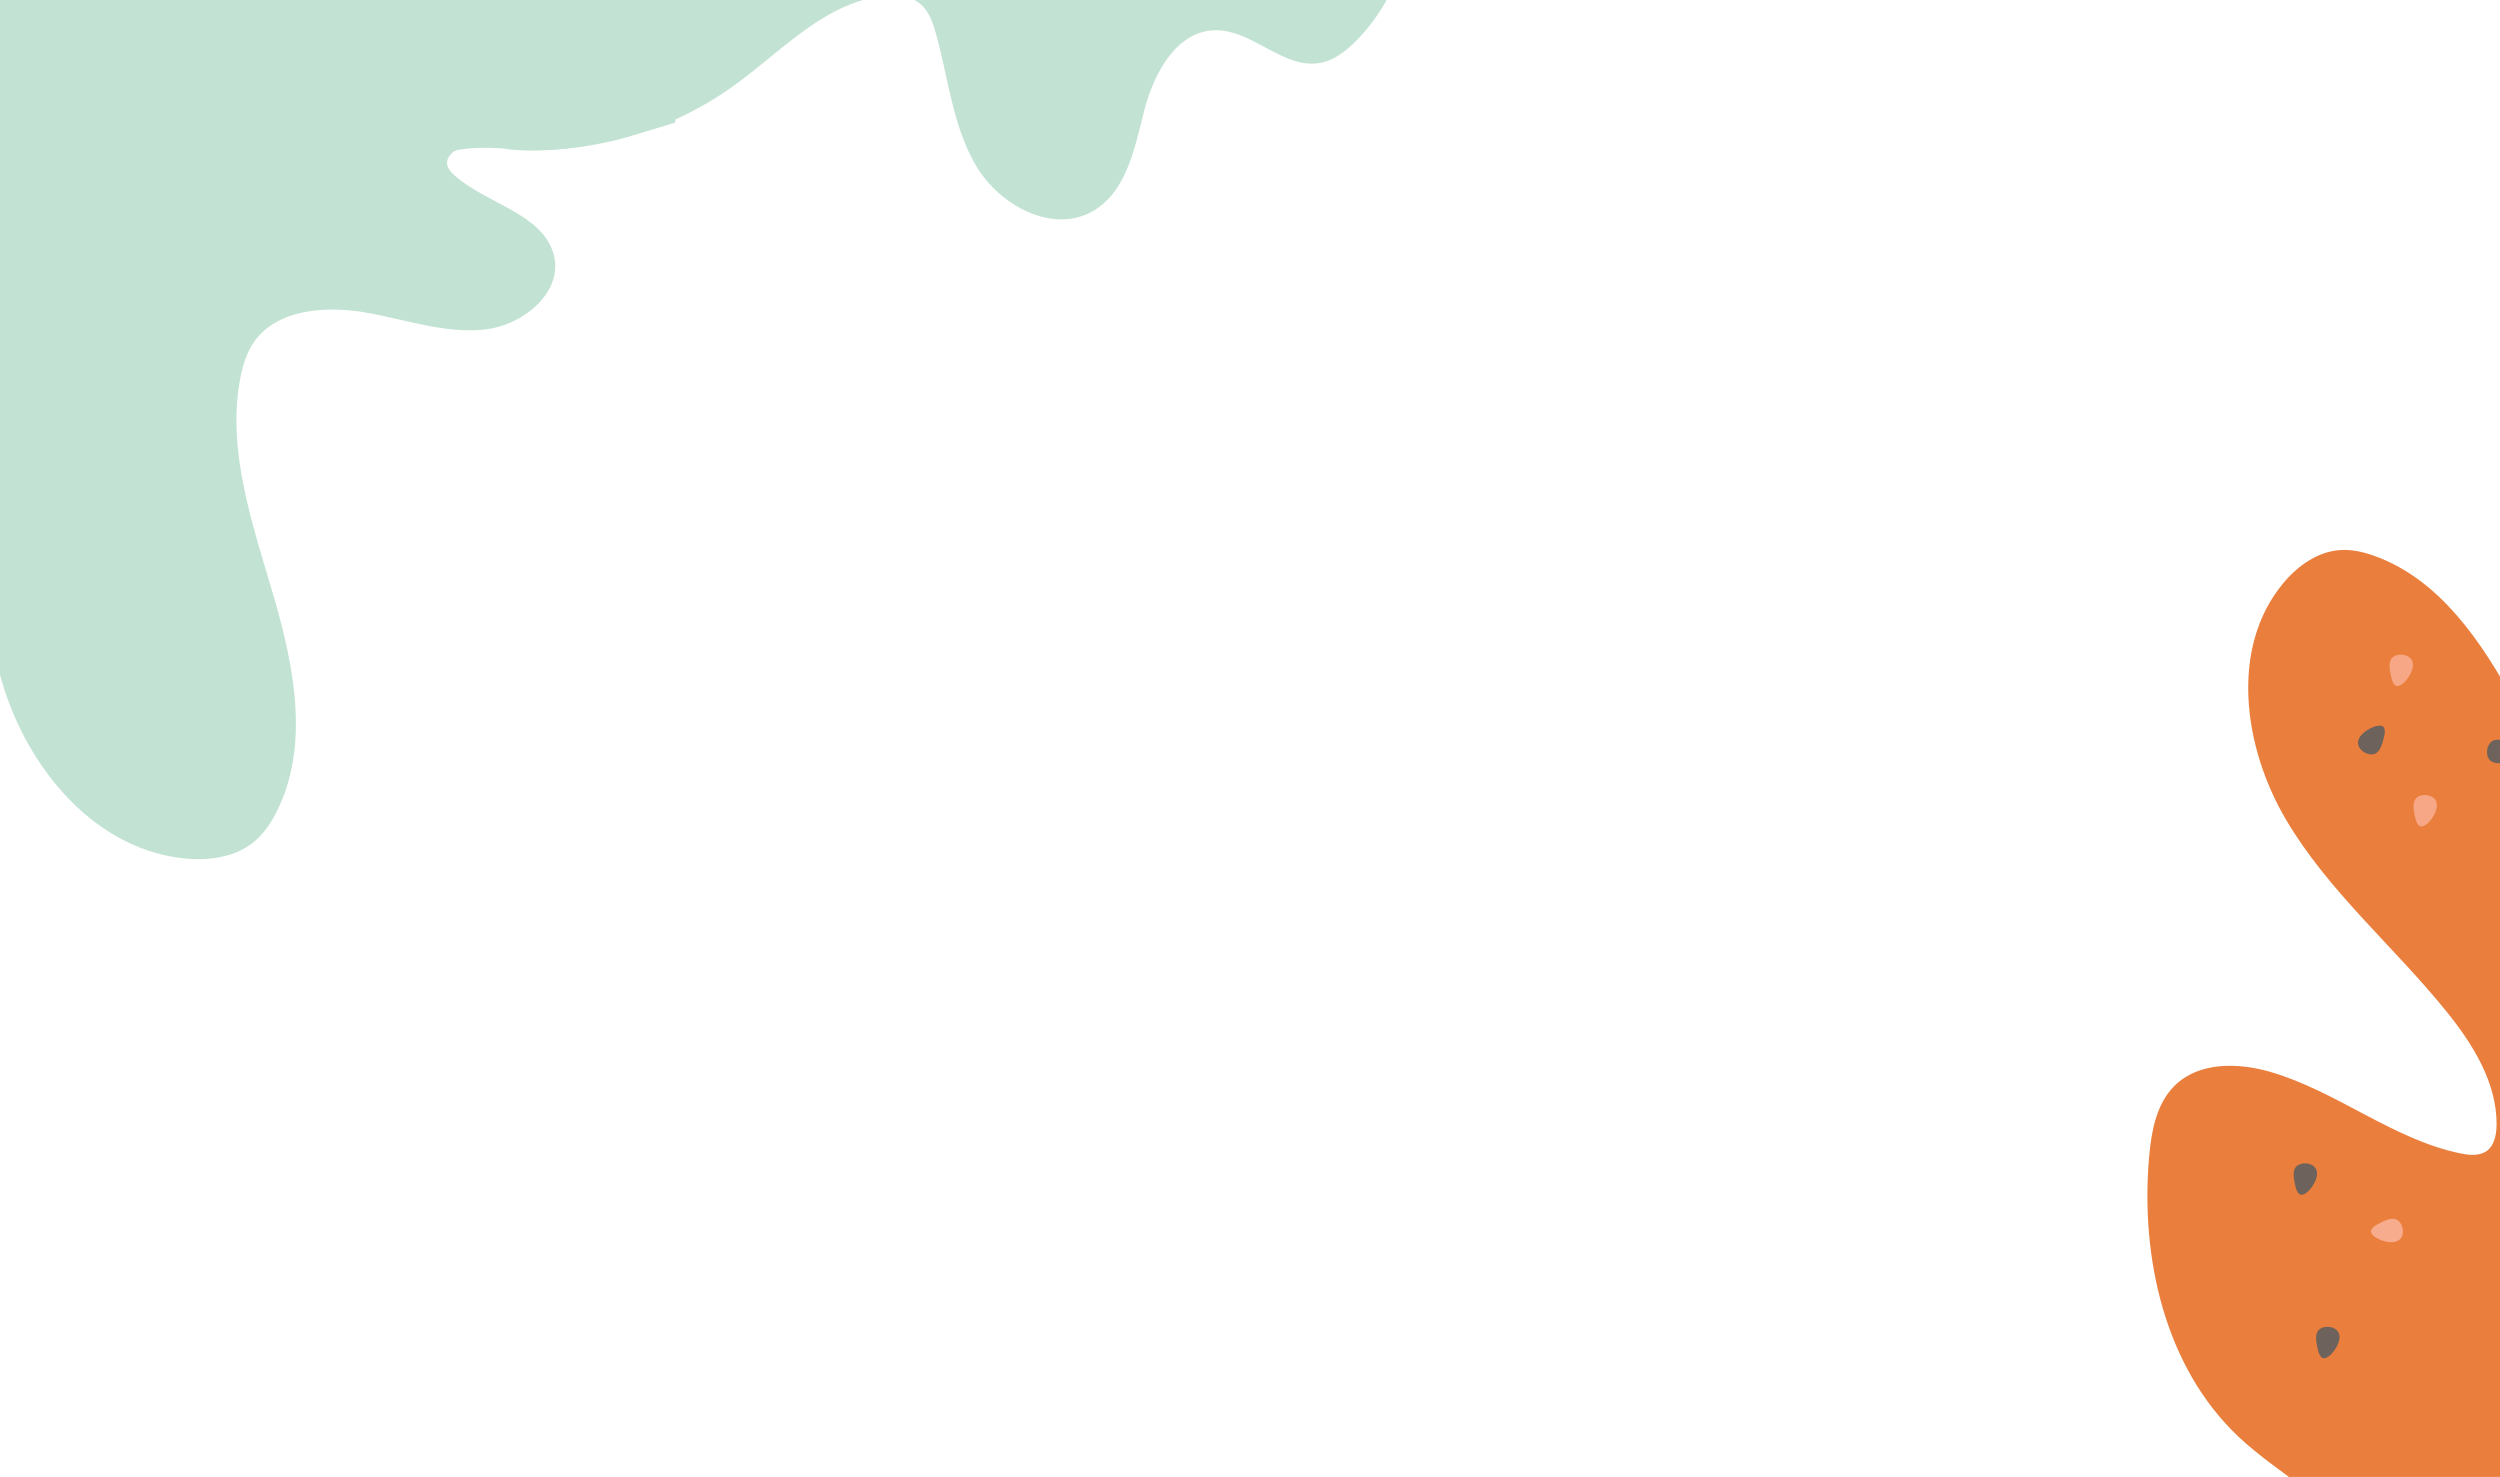 <svg xmlns="http://www.w3.org/2000/svg" xmlns:xlink="http://www.w3.org/1999/xlink" viewBox="-90 50 1300 768">
    <defs>
        <clipPath id="a">
            <rect x="997.82" y="16.49" width="292.68" height="128.52" fill="none"/>
        </clipPath>
    </defs>
    <!-- blue blob at top-->
    <path class="blue-blob" d="M275.06,127.61A178.49,178.49,0,0,0,391.27,94.8c25.07-18,47.67-43.63,78.38-46.92,6.56-.7,13.75-.11,18.83,4.1,4.47,3.71,6.51,9.53,8.09,15.12,6.56,23.26,8.73,48.28,21,69.09s40,35.66,60.88,23.51c17.3-10.07,21.53-32.56,26.49-51.95s16.67-41.48,36.68-42c19.51-.57,35.81,20.56,55,16.92,7.2-1.36,13.29-6.12,18.45-11.32,41.53-41.86,35.48-112.09,11.15-165.81C671.06-216.37,532.39-294.64,399.55-278.88" fill="#c2e3d3" transform='translate(-100 0)'/>
    
    <path class="blue-blob" d="M452.13-286.53c-47.18,22-102.35,24.29-147.33,50.47-37.18,21.65-64.12,58.18-80.38,98s-22.65,83-25.82,125.9c-3.43,46.35.68,101,39.28,126.84,35.36,23.72,82.61,11.8,123.24-.93l.21-13.64" fill="#c2e3d3" transform='translate(-100 0)'/>
    
    <path class="blue-blob" d="M387.69,54.27c8.76-27.63,13.59-60.57-5.61-83.68C365.81-49,337.3-54.78,311.48-54.59s-51.73,5-77.28.69C187.37-61.7,151.13-97.62,108-117.41c-96.35-44.26-212.46-3.22-313.62-35.53l-.41-1L-369.65-99.06c-27,9-54.22,18.23-77.84,33.37S-491.08-28.63-497.32-2s3.88,58.08,28.45,73.13c26.78,16.41,61.62,10.1,90.72-.45s58.12-25,89.54-23.25c8.56.48,17.6,2.45,23.82,8.23,5.18,4.79,7.71,11.59,9.17,18.28,6.71,30.67-5.63,61.5-7,92.6-2.39,56.24,32.07,110.18,77.16,147.85,11.23,9.39,24.32,18.42,39.06,18.8,19.64.51,35.54-14.51,45.2-30.56,19.93-33.16,23.68-74.2,46.28-105.73,3.1-4.35,7.11-8.78,12.65-9.38s11,3.06,15.1,7C-9.51,211.85-3.88,237-1.56,260.67,3,307-2,354.19,9.66,399.58S56,490.46,104.51,496.25c13.06,1.55,27.14-.2,37.08-8.09,5.21-4.14,9-9.71,12-15.53,17.51-34.1,9.6-75.32-1.28-112.56s-24.53-75.72-17.39-113.29c1.31-6.88,3.38-13.75,7.51-19.45,11.79-16.29,36.4-18.44,57.19-14.91s41.5,11.21,62.32,8.94,41.6-20.2,35.82-39.62c-6.15-20.7-34.56-25.71-51.26-40.39-2.05-1.8-4-4-4.07-6.64,0-2.92,2.43-5.21,4.84-7C282,102.68,340,119.2,369.72,88.83,379,79.37,383.75,66.72,387.69,54.27Z" fill="#c2e3d3" transform='translate(-100 0)'/>
    
     <path class="blue-blob" d="M425.92,52.48c3.22,0,3.22-5,0-5s-3.22,5,0,5Z" fill="#c2e3d3"/>
    
    <path class="blue-blob" d="M425.92,52.48c3.22,0,3.22-5,0-5s-3.22,5,0,5Z" fill="#c2e3d3"/>
    
    <path class="blue-blob" d="M466.92,27.48c3.22,0,3.22-5,0-5s-3.22,5,0,5Z" fill="#c2e3d3"/>
    
    <path class="blue-blob" d="M125.11,452.86c-.24,1.93,1.74,3.35,3.49,3.29a3.67,3.67,0,0,0,2.46-1,3.2,3.2,0,0,0,.81-3,2.52,2.52,0,0,0-3.08-1.75,2.56,2.56,0,0,0-1.74,3.08,1.91,1.91,0,0,1,.84-2.13c-.17.1.75-.25.28-.13s.74-.07.35-.05-.45-.14.35.06c-.4-.1.26.11.32.14-.2-.12-.09,0,.34.27l.31.4a1.94,1.94,0,0,1,.26,1,.81.81,0,0,1,0-.16,2.51,2.51,0,0,0-.73-1.77,2.57,2.57,0,0,0-1.77-.73,2.53,2.53,0,0,0-1.77.73,2.93,2.93,0,0,0-.73,1.77Z" fill="#c2e3d3" transform="translate(-100 0)"/>
    
    <path class="blue-blob" d="M8.44,231.56c3.21,0,3.22-5,0-5s-3.23,5,0,5Z" fill="#c2e3d3" transform="translate(-100 0)"/>
    
    <path class="blue-blob" d="M250.11,124.79c5,2.31,10.06.91,15.33,1.37,3.21.28,3.19-4.72,0-5-4.14-.36-8.89,1.12-12.81-.69-2.9-1.34-5.44,3-2.52,4.32Z" fill="#c2e3d3" transform="translate(-100 0)"/>
    
    <path class="blue-blob" d="M268,122.29c-1.27-2.34-5.51-4.13-8-4.7-3.92-.91-7.22.69-10.66,2.37-2.24,1.1-4.83,3.36-2.12,5.73s8.3,0,11.45-.4,1.83-5.24-1.33-4.82c-1,.13-6.43,1.83-7,1.34l.74,1.76,0-.42L250,125.31c2.07-1.48,5.47-3.13,8-3,1.2.08,5.19,1.45,5.74,2.46,1.54,2.82,5.86.3,4.31-2.53Z" fill="#c2e3d3" transform="translate(-100 0)"/>
    
    <path class="blue-blob" d="M261.77,120.47a31.17,31.17,0,0,0-7.66.27c-2.32.34-2.17,3.5-.6,4.57a6.43,6.43,0,0,0,3.76,1.25c2.8.29,3.41-4.33.67-4.91-5.36-1.13-10.18-1.15-14.5,2.58-2,1.74.17,4.69,2.43,4.18,7.79-1.75,16.33-1.7,24.33-1.31,3.22.16,3.21-4.84,0-5-8.55-.41-17.32-.38-25.65,1.49l2.43,4.18c2.9-2.51,6.22-2,9.63-1.3l.66-4.91L256,121l-.6,4.57a24.86,24.86,0,0,1,6.33-.09c3.2.31,3.18-4.69,0-5Z" fill="#c2e3d3" transform="translate(-100 0)"/>
    
    <path class="blue-blob" d="M245.88,128.5c3.22,0,3.22-5,0-5s-3.22,5,0,5Z" fill="#c2e3d3" transform="translate(-100 0)"/>
    
    <path class="blue-blob" d="M246.79,128.16c3.21,0,3.22-5,0-5s-3.23,5,0,5Z" fill="#c2e3d3" transform="translate(-100 0)"/>
    
    <path class="blue-blob" d="M245.73,123.57a4.49,4.49,0,0,0-1.61.44,2.52,2.52,0,0,0-.89,3.42,2.56,2.56,0,0,0,3.42.9l-.92.24a2.72,2.72,0,0,0,1.77-.74,2.5,2.5,0,0,0,0-3.53,2.35,2.35,0,0,0-1.77-.73Z" fill="#c2e3d3" transform="translate(-100 0)"/>
    <!-- end of blue blob-->
    
    <!-- orange blob-->
    <path class="orange-blob" d="M1469,476.42c23.66,13.11,48.26,32.15,50.85,59.23,2.2,22.94-12.5,44.15-29.36,59.72s-36.75,28.14-50.54,46.51c-25.27,33.67-25.38,79.65-40.41,119-33.64,88.1-135.65,131.3-180.16,214.35l.41.93L1078,1039.05c-23.36,10.35-47,20.79-72.18,25.06s-52.41,1.77-73.82-12.23-35.3-41.1-29.18-66.06c6.66-27.23,33.35-44.2,59.09-54.85s54-18.63,73.19-38.92c5.24-5.53,9.81-12.33,10.09-20,.22-6.35-2.57-12.43-6-17.77-15.63-24.54-43.71-37.61-64.82-57.55-38.2-36.06-51-93-46.29-145.52,1.17-13.1,3.76-27.08,13.08-36.29,12.4-12.27,32.49-11.92,49.19-7.08,34.53,10,63.69,35.1,98.87,42.4,4.84,1,10.34,1.52,14.32-1.43s5.15-8.75,5.19-13.88c.18-22.23-12.51-42.41-26.45-59.62-27.25-33.67-61.2-62.13-83.2-99.48s-29.15-88.82-1.49-122.14c7.45-9,17.72-16.37,29.3-17.15,6.08-.41,12.14,1,17.88,3.09,33.55,12.1,55.28,44.4,72.47,75.86s33.42,65.42,62.53,86.15c5.32,3.79,11.14,7.11,17.53,8.41,18.25,3.7,35.61-9.82,46.79-24.83s19.59-32.7,34.58-43.84,40.1-11.81,49,4.66c9.5,17.55-5.66,38.16-6.92,58.1-.15,2.45,0,5.15,1.69,6.9,1.89,2,5,2,7.67,1.71,38.85-4.39,65.72-50.7,104.75-48.49C1447,465,1458.36,470.52,1469,476.42Z " fill="#ea7e3c" transform='translate(100 0)'/>
    
    <!-- Outline of orange blob-->
    <path class="orange-blob" d="M1223,974.83l-3.12,1.38L1078,1039.05c-23.36,10.35-47,20.79-72.18,25.06s-52.41,1.77-73.82-12.23-35.3-41.1-29.18-66.06c6.66-27.23,33.35-44.2,59.09-54.85s54-18.63,73.19-38.92c5.24-5.53,9.81-12.33,10.09-20,.22-6.35-2.57-12.43-6-17.77-15.63-24.54-43.71-37.61-64.82-57.55-38.2-36.06-51-93-46.29-145.52,1.17-13.1,3.76-27.08,13.08-36.29,12.4-12.27,32.49-11.92,49.19-7.08,34.53,10,63.69,35.1,98.87,42.4,4.84,1,10.34,1.52,14.32-1.43s5.15-8.75,5.19-13.88c.18-22.23-12.51-42.41-26.45-59.62-27.25-33.67-61.2-62.13-83.2-99.48s-29.15-88.82-1.49-122.14c7.45-9,17.72-16.37,29.3-17.15,6.08-.41,12.14,1,17.88,3.09,33.55,12.1,55.28,44.4,72.47,75.86s33.42,65.42,62.53,86.15c5.32,3.79,11.14,7.11,17.53,8.41,18.25,3.7,35.61-9.82,46.79-24.83s19.59-32.7,34.58-43.84,40.1-11.81,49,4.66c9.5,17.55-5.66,38.16-6.92,58.1-.15,2.45,0,5.15,1.69,6.9,1.89,2,5,2,7.67,1.71,38.85-4.39,65.72-50.7,104.75-48.49,12.17.68,23.49,6.22,34.17,12.12,23.66,13.11,48.26,32.15,50.85,59.23,2.2,22.94-12.5,44.15-29.36,59.72s-36.75,28.14-50.54,46.51c-25.27,33.67-25.38,79.65-40.41,119-33.64,88.1-135.65,131.3-180.16,214.35 " fill="none" transform='translate(100 0)' stroke="#ea7e3c" stroke-miterlimit="10"/>
    
    
    <!-- Dots inside the orange blob-->
    <path class="orange-blob dots" d="M1114.71,500.34c2.46-3.31,10.4-2.73,11.1,2.45.66,4.79-5,12.13-8.19,11.83-2.17-.2-2.93-4-3.35-6.06S1113.05,502.58,1114.71,500.34Z" fill="#606060" transform='translate(100 0)'/>
    
    <path class="orange-blob dots" d="M1190.72,665c2.46-3.31,10.4-2.74,11.1,2.45.66,4.78-5,12.12-8.19,11.83-2.17-.2-2.93-4-3.35-6.06S1189.06,667.2,1190.72,665Z" fill="#f8ac8e" transform='translate(100 0)'/>
    
    <path class="orange-blob dots" d="M1361.74,679.67c2.46-3.31,10.4-2.74,11.1,2.45.66,4.78-5,12.12-8.19,11.83-2.17-.2-2.93-4-3.35-6.06S1360.08,681.9,1361.74,679.67Z" fill="#606060" transform='translate(100 0)'/>
    
    <path class="orange-blob" d="M1229.91,591.05c2.45-3.3,10.39-2.73,11.1,2.45.65,4.79-5,12.13-8.2,11.84-2.16-.21-2.93-4-3.35-6.07S1228.25,593.29,1229.91,591.05Z" fill="#606060" transform='translate(100 0)'/>
    
    <path class="orange-blob dots" d="M1105,445.55c-3.13-2.68-2-10.55,3.21-10.9,4.82-.32,11.75,5.88,11.24,9-.35,2.15-4.19,2.65-6.28,2.93S1107.07,447.37,1105,445.55Z" fill="#606060" opacity="0.9" transform='translate(100 0)'/>
    
    <path class="orange-blob dots" d="M1337.66,571.46c2.46-3.31,10.4-2.73,11.1,2.45.66,4.79-5,12.12-8.19,11.83-2.17-.2-2.93-4-3.35-6.06S1336,573.7,1337.66,571.46Z" fill="#606060" transform='translate(100 0)' />
    
    <path class="orange-blob dots" d="M1003.71,657c2.46-3.3,10.39-2.73,11.1,2.45.65,4.79-5,12.13-8.2,11.84-2.16-.2-2.93-4-3.35-6.07S1002.05,659.19,1003.71,657Z" fill="#606060" opacity="0.9" transform='translate(100 0)'/>
    
    <path class="orange-blob dots" d="M1177.32,609.07c-3.7-1.78-4.64-9.68.31-11.36,4.58-1.54,12.87,2.67,13.17,5.81.22,2.17-3.36,3.64-5.31,4.44S1179.84,610.28,1177.32,609.07Z" fill="#f8ac8e" transform='translate(100 0)'/>
    
    <path class="orange-blob dots" d="M1306.5,606.19c2.45-3.3,10.39-2.73,11.09,2.45.66,4.79-5,12.13-8.19,11.83-2.16-.2-2.93-4-3.35-6.06S1304.83,608.43,1306.5,606.19Z" fill="#f8ac8e" transform='translate(100 0)'/>
    
    <path class="orange-blob dots" d="M1055.91,684.05c3.85,1.47,5.43,9.27.63,11.34-4.43,1.92-13-1.6-13.6-4.7-.39-2.14,3-3.9,4.93-4.86S1053.31,683.05,1055.91,684.05Z" fill="#f8ac8e" transform='translate(100 0)'/>
    
    <path class="orange-blob dots" d="M1290,517.81c-3.55-2.09-3.83-10,1.25-11.3,4.69-1.16,12.6,3.73,12.64,6.88,0,2.18-3.65,3.35-5.66,4S1292.43,519.22,1290,517.81Z" fill="#f8ac8e" transform='translate(100 0)'/>
    
    <path class="orange-blob dots" d="M1236.14,546.52c2.46-3.3,10.39-2.73,11.1,2.45.65,4.79-5,12.13-8.19,11.84-2.17-.2-2.94-4-3.36-6.06S1234.48,548.76,1236.14,546.52Z" fill="#f8ac8e" transform='translate(100 0)'/>
    
    <path class="orange-blob dots" d="M1053.58,392.46c2.46-3.31,10.39-2.73,11.1,2.45.65,4.79-5,12.12-8.2,11.83-2.16-.2-2.93-4-3.35-6.06S1051.92,394.7,1053.58,392.46Z" fill="#f8ac8e" opacity="0.9" transform='translate(100 0)'/>
    
    <path class="orange-blob dots" d="M1066.05,465.48c2.45-3.3,10.39-2.73,11.1,2.45.65,4.79-5.05,12.13-8.2,11.84-2.16-.2-2.93-4-3.35-6.06S1064.38,467.72,1066.05,465.48Z" fill="#f8ac8e" opacity="0.9" transform='translate(100 0)'/>
    
    <path class="orange-blob dots" d="M1118.31,681.55c-3.13-2.68-2-10.56,3.21-10.91,4.82-.32,11.75,5.88,11.24,9-.35,2.14-4.19,2.65-6.28,2.92S1120.42,683.36,1118.31,681.55Z" fill="#606060" transform='translate(100 0)'/>
    
    <path class="orange-blob dots" d="M1045.29,441.82c-3.66,1.88-10.53-2.15-8.87-7.11,1.54-4.58,9.9-8.63,12.6-7,1.85,1.14.86,4.88.32,6.92S1047.77,440.55,1045.29,441.82Z" fill="#606060" opacity="0.9" transform='translate(100 0)'/>
    
    <path class="orange-blob dots" d="M1250.39,657c2.46-3.3,10.39-2.73,11.1,2.45.65,4.79-5,12.13-8.2,11.84-2.16-.2-2.93-4-3.35-6.07S1248.73,659.19,1250.39,657Z" fill="#606060" transform='translate(100 0)'/>
    
    <path class="orange-blob dots" d="M1160.45,546.52c2.45-3.3,10.39-2.73,11.09,2.45.66,4.79-5,12.13-8.19,11.84-2.16-.2-2.93-4-3.35-6.06S1158.78,548.76,1160.45,546.52Z" fill="#606060" transform='translate(100 0)'/>
    
    <path class="orange-blob dots" d="M1015.39,742c2.46-3.3,10.39-2.73,11.1,2.45.65,4.79-5,12.13-8.2,11.84-2.16-.2-2.93-4-3.35-6.07S1013.73,744.19,1015.39,742Z" fill="#606060" opacity="0.9" transform='translate(100 0)'/>
    
    <path class="orange-blob dots" d="M1136.51,747.42c1.52,3.82-3.13,10.27-7.91,8.15-4.42-2-7.67-10.66-5.77-13.19,1.31-1.73,4.94-.39,6.92.33S1135.48,744.82,1136.51,747.42Z" fill="#606060" transform='translate(100 0)'/>
    
    <path class="orange-blob dots" d="M1258.62,725.65c-4.1.28-8.83-6.11-5.36-10,3.21-3.62,12.49-4.06,14.32-1.49,1.25,1.78-1.12,4.83-2.42,6.49S1261.41,725.45,1258.62,725.65Z" fill="#606060" transform='translate(100 0)'/>
    
    <path class="orange-blob dots" d="M1196.43,729.38c2.57,3.22,0,10.75-5.19,10.11-4.8-.58-10.45-8-9.36-10.94.74-2,4.6-1.81,6.71-1.69S1194.69,727.21,1196.43,729.38Z" fill="#f8ac8e" transform='translate(100 0)'/>
    
    <path class="orange-blob dots" d="M1319.92,652.45c4.08.55,7.41,7.78,3.22,10.9-3.88,2.88-13.06,1.44-14.33-1.46-.87-2,2.08-4.49,3.69-5.86S1317.16,652.07,1319.92,652.45Z" fill="#f8ac8e" transform='translate(100 0)'/>
    
    <path class="orange-blob dots" d="M1306.72,720c2.46-3.31,10.4-2.74,11.1,2.45.66,4.78-5,12.12-8.19,11.83-2.17-.2-2.93-4-3.35-6.06S1305.06,722.2,1306.72,720Z" fill="#f8ac8e" transform='translate(100 0)'/>
    
    <path class="orange-blob dots" d="M1166,517.81c-3.55-2.09-3.83-10,1.25-11.3,4.69-1.16,12.6,3.73,12.64,6.88,0,2.18-3.65,3.35-5.66,4S1168.43,519.22,1166,517.81Z" fill="#f8ac8e" transform='translate(100 0)'/>
</svg>